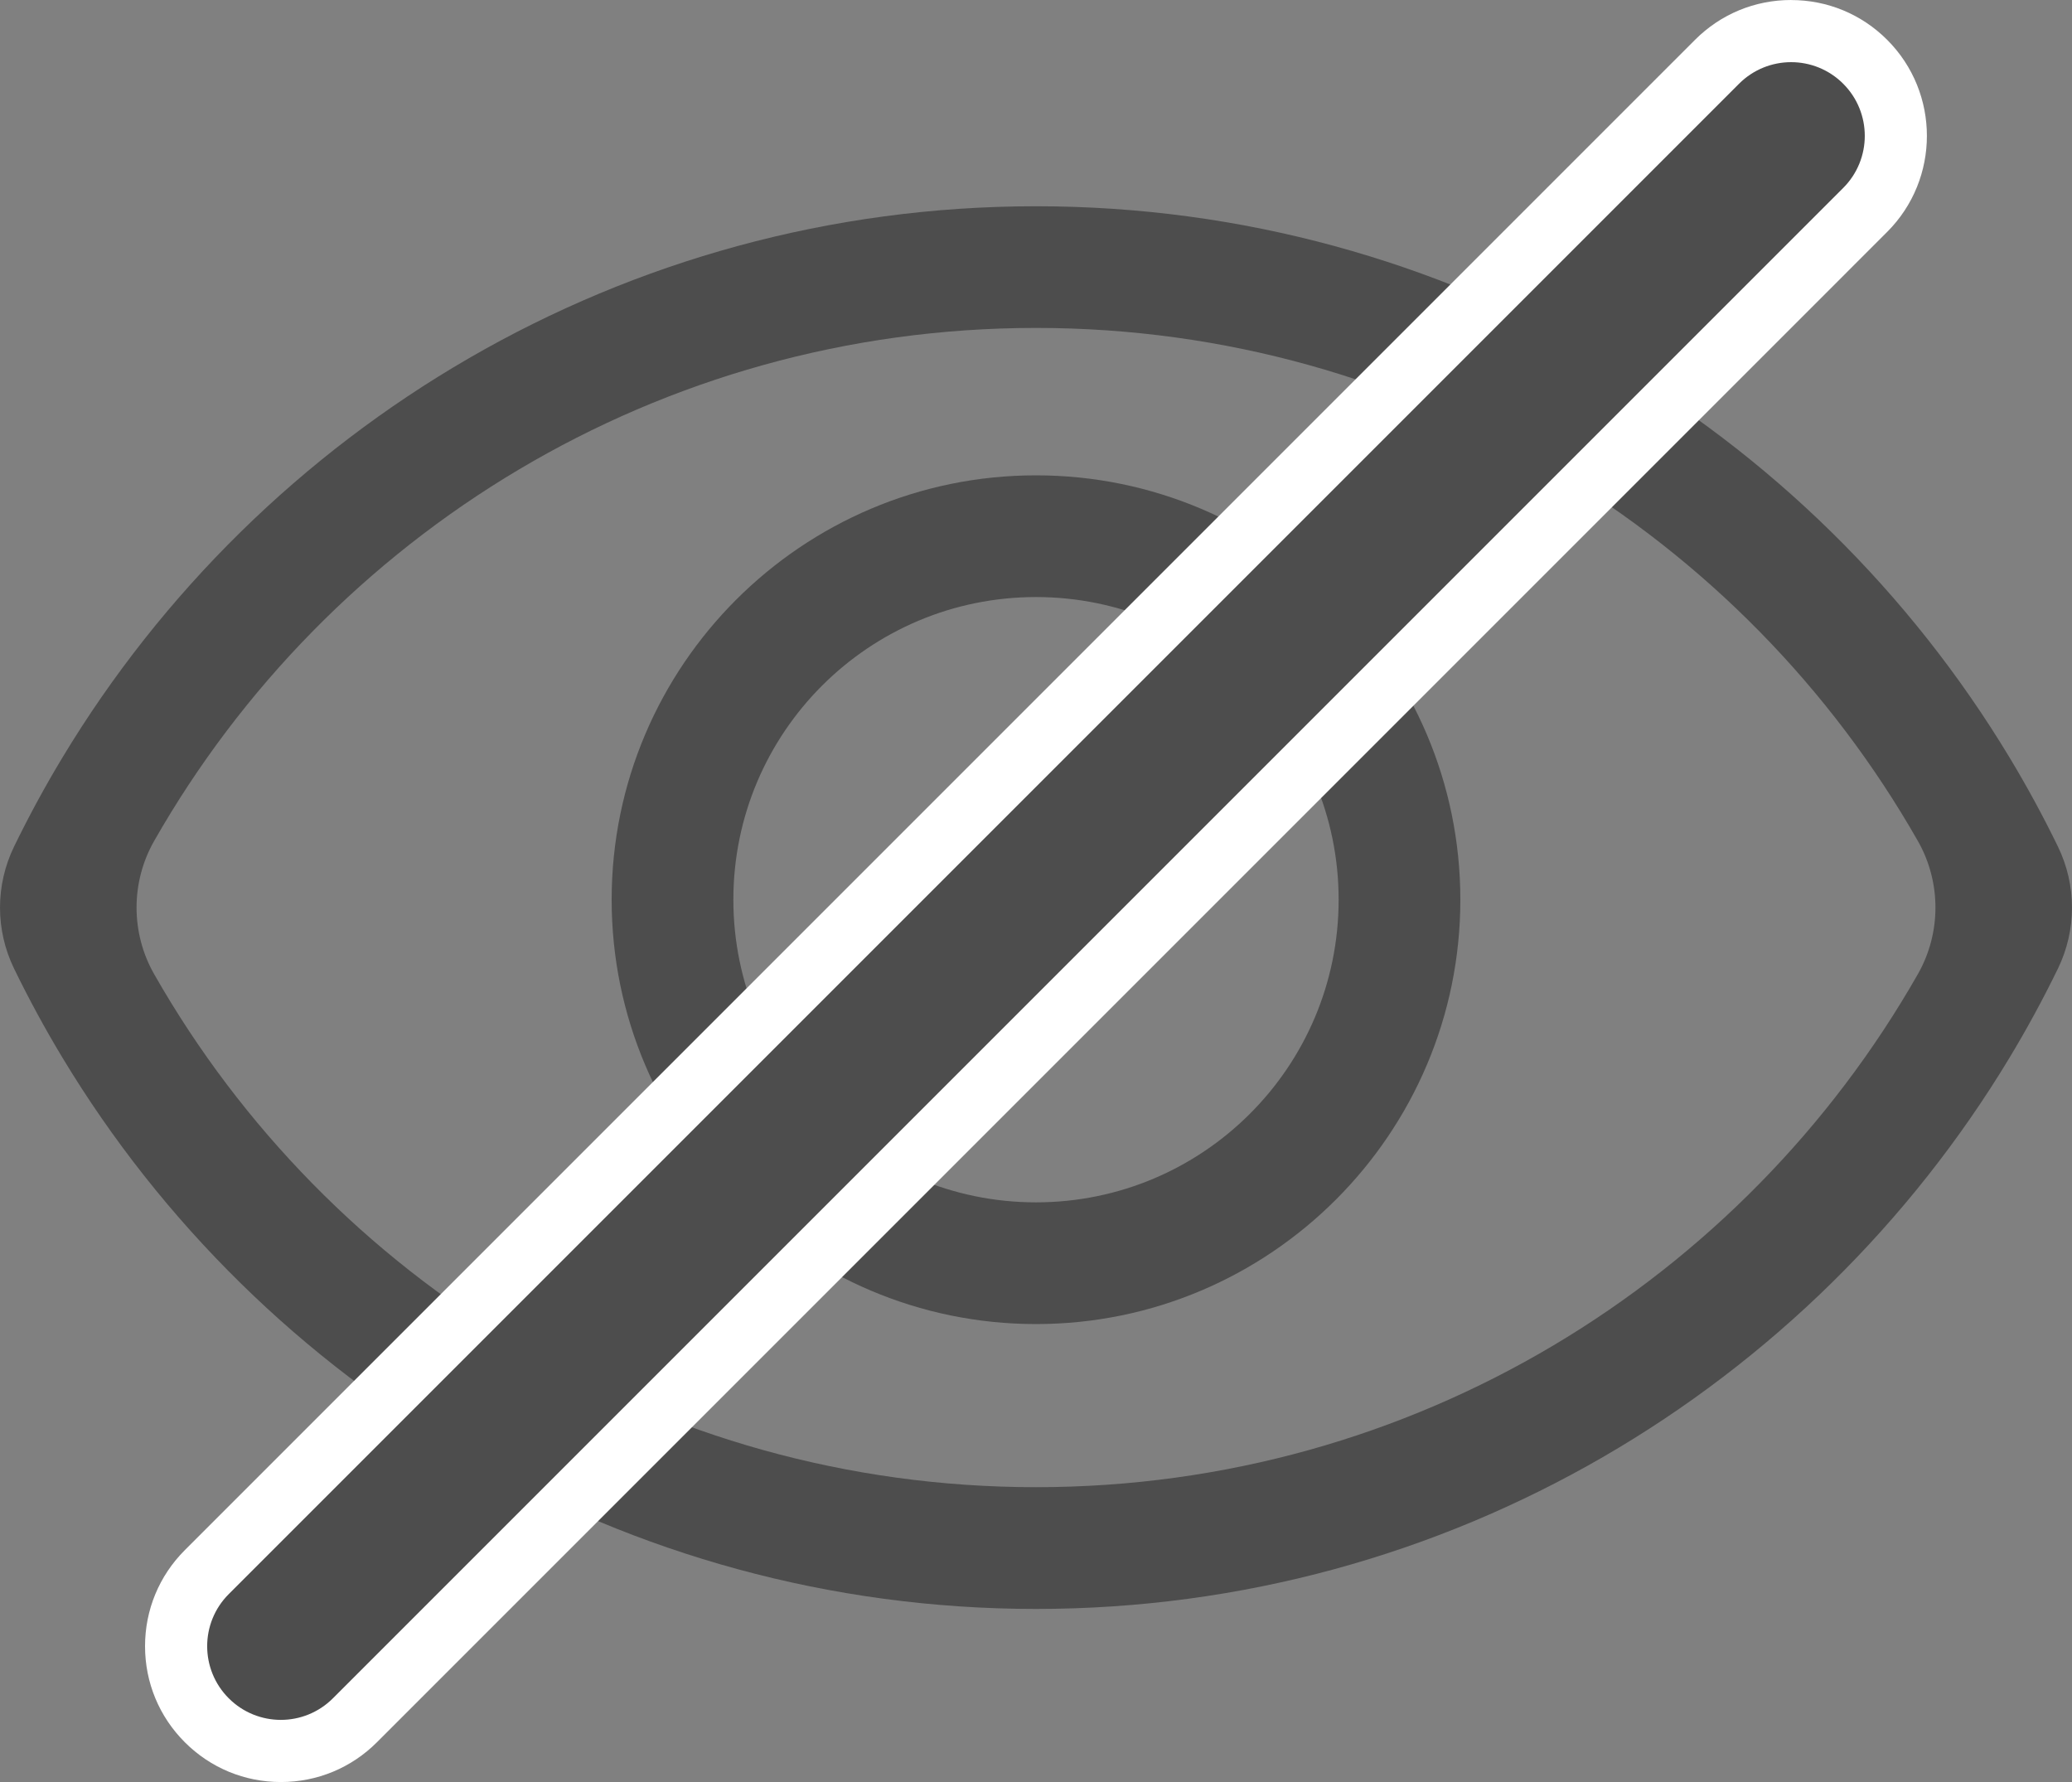 <?xml version="1.0" encoding="UTF-8"?>
<svg id="Capa_1" data-name="Capa 1" xmlns="http://www.w3.org/2000/svg" viewBox="0 0 500 430">
  <rect x="0" y="0" width="500" height="430" fill="#808080" stroke="none"/>
  <defs>
    <style>
      .cls-1 {
        fill: #4d4d4d;
      }

      .cls-2 {
        fill: #fff;
      }
    </style>
  </defs>
  <path class="cls-1" d="M484.93,182.79c-48.02-79.64-135.35-133.02-234.93-133.02S63.09,103.15,15.07,182.79c-4.2,6.96-8.09,14.13-11.67,21.48-4.53,9.32-4.53,20.15,0,29.47,3.58,7.35,7.47,14.52,11.67,21.48,48.02,79.64,135.35,133.02,234.93,133.02s186.91-53.38,234.93-133.02c4.2-6.96,8.09-14.13,11.67-21.48,4.53-9.32,4.53-20.15,0-29.47-3.58-7.35-7.47-14.52-11.67-21.48h0ZM250,358.86c-91.18,0-170.7-49.87-212.81-123.81-5.65-9.92-5.65-22.19,0-32.11,42.12-73.94,121.63-123.81,212.81-123.81s170.7,49.87,212.81,123.81c5.65,9.92,5.65,22.19,0,32.11-42.12,73.94-121.63,123.81-212.81,123.81Z"/>
  <path class="cls-1" d="M250,144.07c40.33,0,73.03,32.7,73.03,73.03s-32.7,73.03-73.03,73.03-73.03-32.7-73.03-73.03,32.7-73.03,73.03-73.03M250,114.7c-56.46,0-102.4,45.94-102.4,102.4s45.94,102.4,102.4,102.4,102.4-45.94,102.4-102.4-45.94-102.4-102.4-102.4h0Z"/>
  <g>
    <path class="cls-1" d="M67.77,422.5c-6.75,0-13.1-2.63-17.87-7.4-9.86-9.86-9.86-25.89,0-35.75L414.34,14.9c4.77-4.77,11.12-7.4,17.88-7.4s13.1,2.63,17.87,7.4c9.86,9.86,9.86,25.89,0,35.75L85.65,415.1c-4.77,4.77-11.12,7.4-17.87,7.4Z"/>
    <path class="cls-2" d="M432.22,15c4.55,0,9.1,1.74,12.57,5.21,6.94,6.94,6.94,18.2,0,25.14L80.34,409.8c-3.47,3.47-8.02,5.21-12.57,5.21s-9.1-1.74-12.57-5.21c-6.94-6.94-6.94-18.2,0-25.14L419.65,20.21c3.47-3.47,8.02-5.21,12.57-5.21M432.22,0c-8.76,0-16.99,3.41-23.18,9.6L44.6,374.05c-6.19,6.19-9.6,14.42-9.6,23.18s3.41,16.99,9.6,23.18,14.42,9.6,23.18,9.6,16.99-3.41,23.18-9.6L455.4,55.96c12.78-12.78,12.78-33.57,0-46.35-6.19-6.19-14.42-9.6-23.18-9.6h0Z"/>
  </g>
</svg>